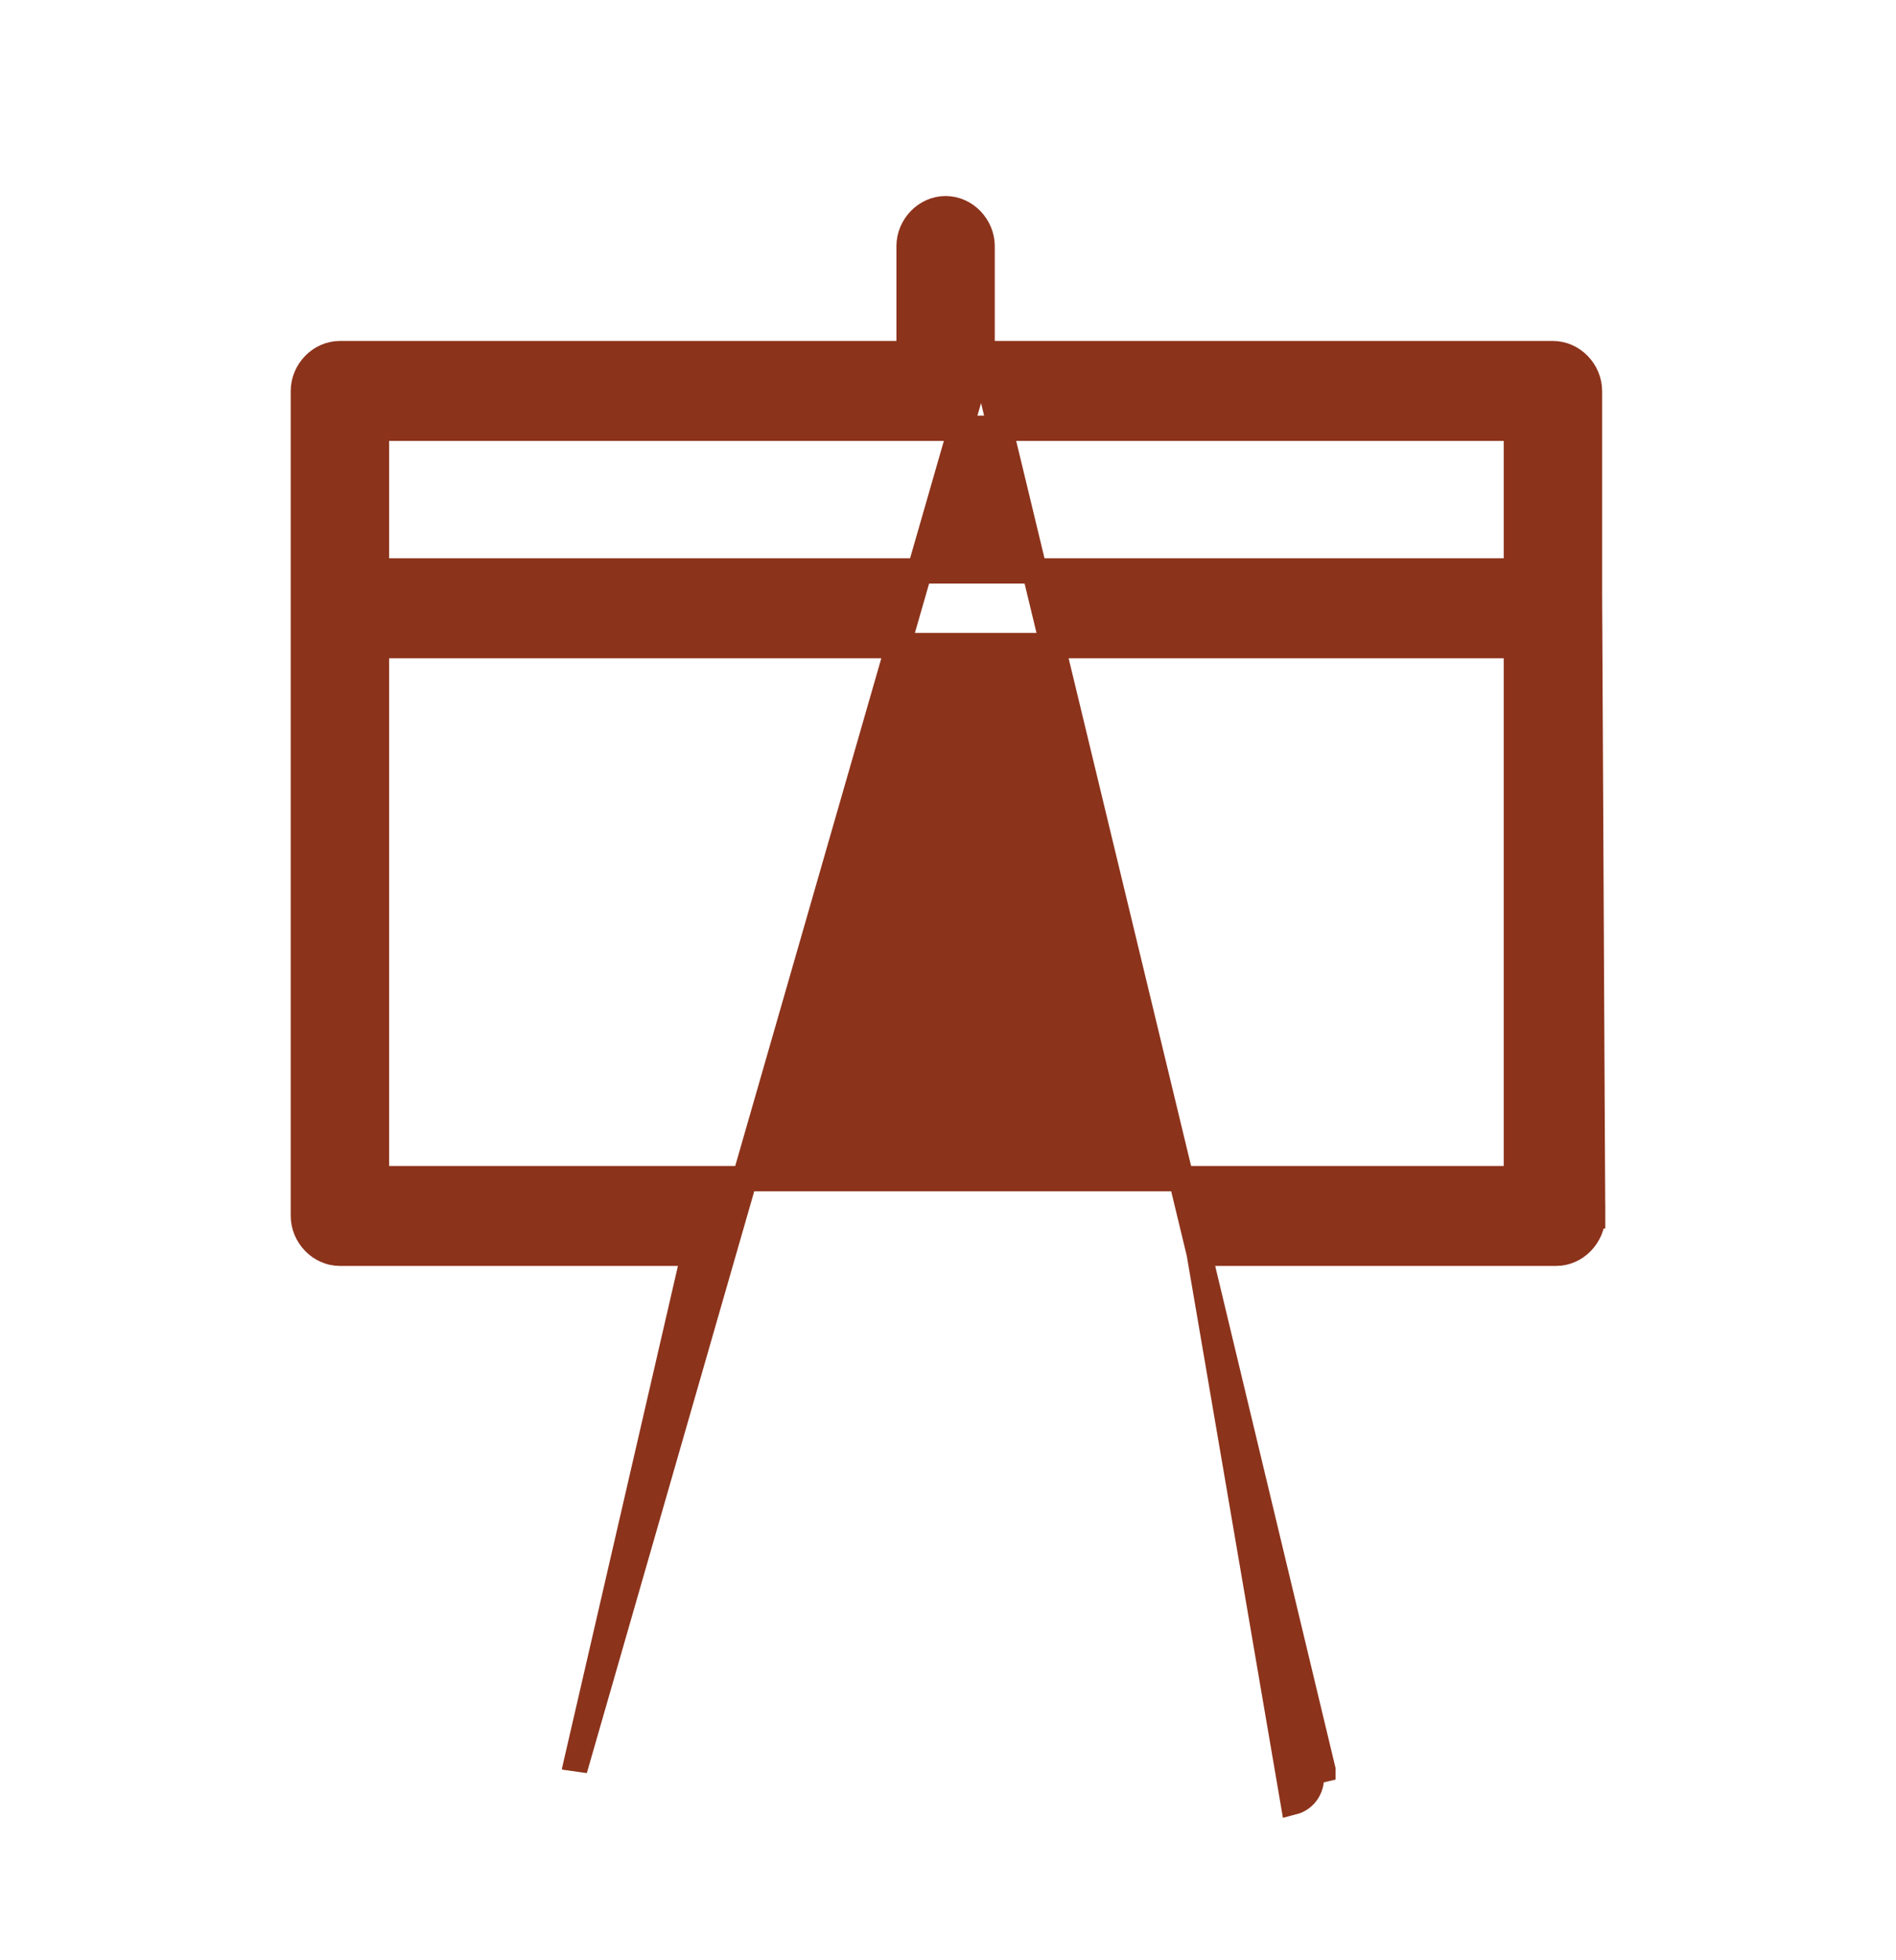 <svg width="30" height="31" viewBox="0 0 30 31" fill="none" xmlns="http://www.w3.org/2000/svg">
<path d="M18.974 19.82L20.932 27.984L20.932 27.985L20.738 28.031C20.788 28.24 20.662 28.448 20.46 28.5L18.974 19.82ZM18.974 19.82H24.622C24.94 19.82 25.2 19.542 25.2 19.229L25.2 19.228L25.162 19.228C25.2 19.228 25.2 19.228 25.2 19.228L25.2 19.228L25.2 19.226L25.2 19.221L25.2 19.2L25.199 19.119L25.198 18.809L25.192 17.704L25.175 14.342C25.162 11.89 25.15 9.424 25.15 9.359V6.182C25.15 5.87 24.89 5.592 24.571 5.592H15.54M18.974 19.82L15.54 5.592M15.54 5.592V3.891C15.54 3.578 15.28 3.3 14.962 3.3C14.644 3.3 14.384 3.578 14.384 3.891V5.592H5.378C5.06 5.592 4.8 5.87 4.8 6.182V9.359V9.36V9.361V9.361V9.362V9.362V9.363V9.364V9.364V9.365V9.366V9.366V9.367V9.368V9.368V9.369V9.37V9.37V9.371V9.371V9.372V9.373V9.374V9.374V9.375V9.376V9.376V9.377V9.378V9.378V9.379V9.38V9.38V9.381V9.382V9.383V9.383V9.384V9.385V9.385V9.386V9.387V9.388V9.388V9.389V9.39V9.39V9.391V9.392V9.393V9.393V9.394V9.395V9.396V9.396V9.397V9.398V9.399V9.4V9.4V9.401V9.402V9.403V9.403V9.404V9.405V9.406V9.407V9.407V9.408V9.409V9.41V9.411V9.411V9.412V9.413V9.414V9.415V9.415V9.416V9.417V9.418V9.419V9.42V9.42V9.421V9.422V9.423V9.424V9.425V9.425V9.426V9.427V9.428V9.429V9.43V9.431V9.431V9.432V9.433V9.434V9.435V9.436V9.437V9.437V9.438V9.439V9.44V9.441V9.442V9.443V9.444V9.445V9.445V9.446V9.447V9.448V9.449V9.45V9.451V9.452V9.453V9.454V9.454V9.455V9.456V9.457V9.458V9.459V9.46V9.461V9.462V9.463V9.464V9.465V9.466V9.467V9.467V9.468V9.469V9.47V9.471V9.472V9.473V9.474V9.475V9.476V9.477V9.478V9.479V9.48V9.481V9.482V9.483V9.484V9.485V9.486V9.487V9.488V9.489V9.49V9.491V9.492V9.493V9.494V9.495V9.496V9.497V9.498V9.499V9.5V9.501V9.502V9.503V9.504V9.505V9.506V9.507V9.508V9.509V9.51V9.511V9.512V9.513V9.514V9.515V9.516V9.517V9.518V9.519V9.52V9.521V9.522V9.523V9.524V9.525V9.526V9.527V9.528V9.529V9.53V9.531V9.532V9.533V9.534V9.535V9.536V9.538V9.539V9.54V9.541V9.542V9.543V9.544V9.545V9.546V9.547V9.548V9.549V9.55V9.551V9.552V9.553V9.555V9.556V9.557V9.558V9.559V9.56V9.561V9.562V9.563V9.564V9.565V9.566V9.567V9.569V9.57V9.571V9.572V9.573V9.574V9.575V9.576V9.577V9.578V9.579V9.581V9.582V9.583V9.584V9.585V9.586V9.587V9.588V9.589V9.59V9.592V9.593V9.594V9.595V9.596V9.597V9.598V9.599V9.6V9.602V9.603V9.604V9.605V9.606V9.607V9.608V9.609V9.611V9.612V9.613V9.614V9.615V9.616V9.617V9.618V9.62V9.621V9.622V9.623V9.624V9.625V9.626V9.627V9.629V9.63V9.631V9.632V9.633V9.634V9.635V9.637V9.638V9.639V9.64V9.641V9.642V9.643V9.644V9.646V9.647V9.648V9.649V9.65V9.651V9.652V9.654V9.655V9.656V9.657V9.658V9.659V9.66V9.662V9.663V9.664V9.665V9.666V9.667V9.669V9.67V9.671V9.672V9.673V9.674V9.675V9.677V9.678V9.679V9.68V9.681V9.682V9.683V9.685V9.686V9.687V9.688V9.689V9.69V9.692V9.693V9.694V9.695V9.696V9.697V9.698V9.7V9.701V9.702V9.703V9.704V9.705V9.707V9.708V9.709V9.71V9.711V9.712V9.713V9.715V9.716V9.717V9.718V9.719V9.72V9.722V9.723V9.724V9.725V9.726V9.727V9.728V9.73V9.731V9.732V9.733V9.734V9.735V9.737V9.738V9.739V9.74V9.741V9.742V9.743V9.745V9.746V9.747V9.748V9.749V9.75V9.752V9.753V9.754V9.755V9.756V9.757V9.758V9.76V9.761V9.762V9.763V9.764V9.765V9.767V9.768V9.769V9.77V9.771V9.772V9.773V9.775V9.776V9.777V9.778V9.779V9.78V9.781V9.783V9.784V9.785V9.786V9.787V9.788V9.789V9.79V9.792V9.793V9.794V9.795V9.796V9.797V9.798V9.8V9.801V9.802V9.803V9.804V9.805V9.806V9.808V9.809V9.81V9.811V9.812V9.813V9.814V9.815V9.817V9.818V9.819V9.82V9.821V9.822V9.823V9.824V9.825V9.827V9.828V9.829V9.83V9.831V9.832V9.833V9.834V9.836V9.837V9.838V9.839V9.84V9.841V9.842V9.843V9.844V9.845V9.847V9.848V9.849V9.85V9.851V9.852V9.853V9.854V9.855V9.856V9.858V9.859V9.86V9.861V9.862V9.863V9.864V9.865V9.866V9.867V9.868V9.869V9.871V9.872V9.873V9.874V9.875V9.876V9.877V9.878V9.879V9.88V19.229C4.8 19.542 5.06 19.82 5.378 19.82H10.978L9.093 27.984C9.093 27.985 9.093 27.985 9.093 27.985L15.54 5.592ZM23.993 6.773V9.029H5.957V6.773H23.993ZM5.957 18.639V10.21H23.993V18.639H5.957Z" fill="#8C331B" stroke="#8C331B" stroke-width="0.4"/>
</svg>

